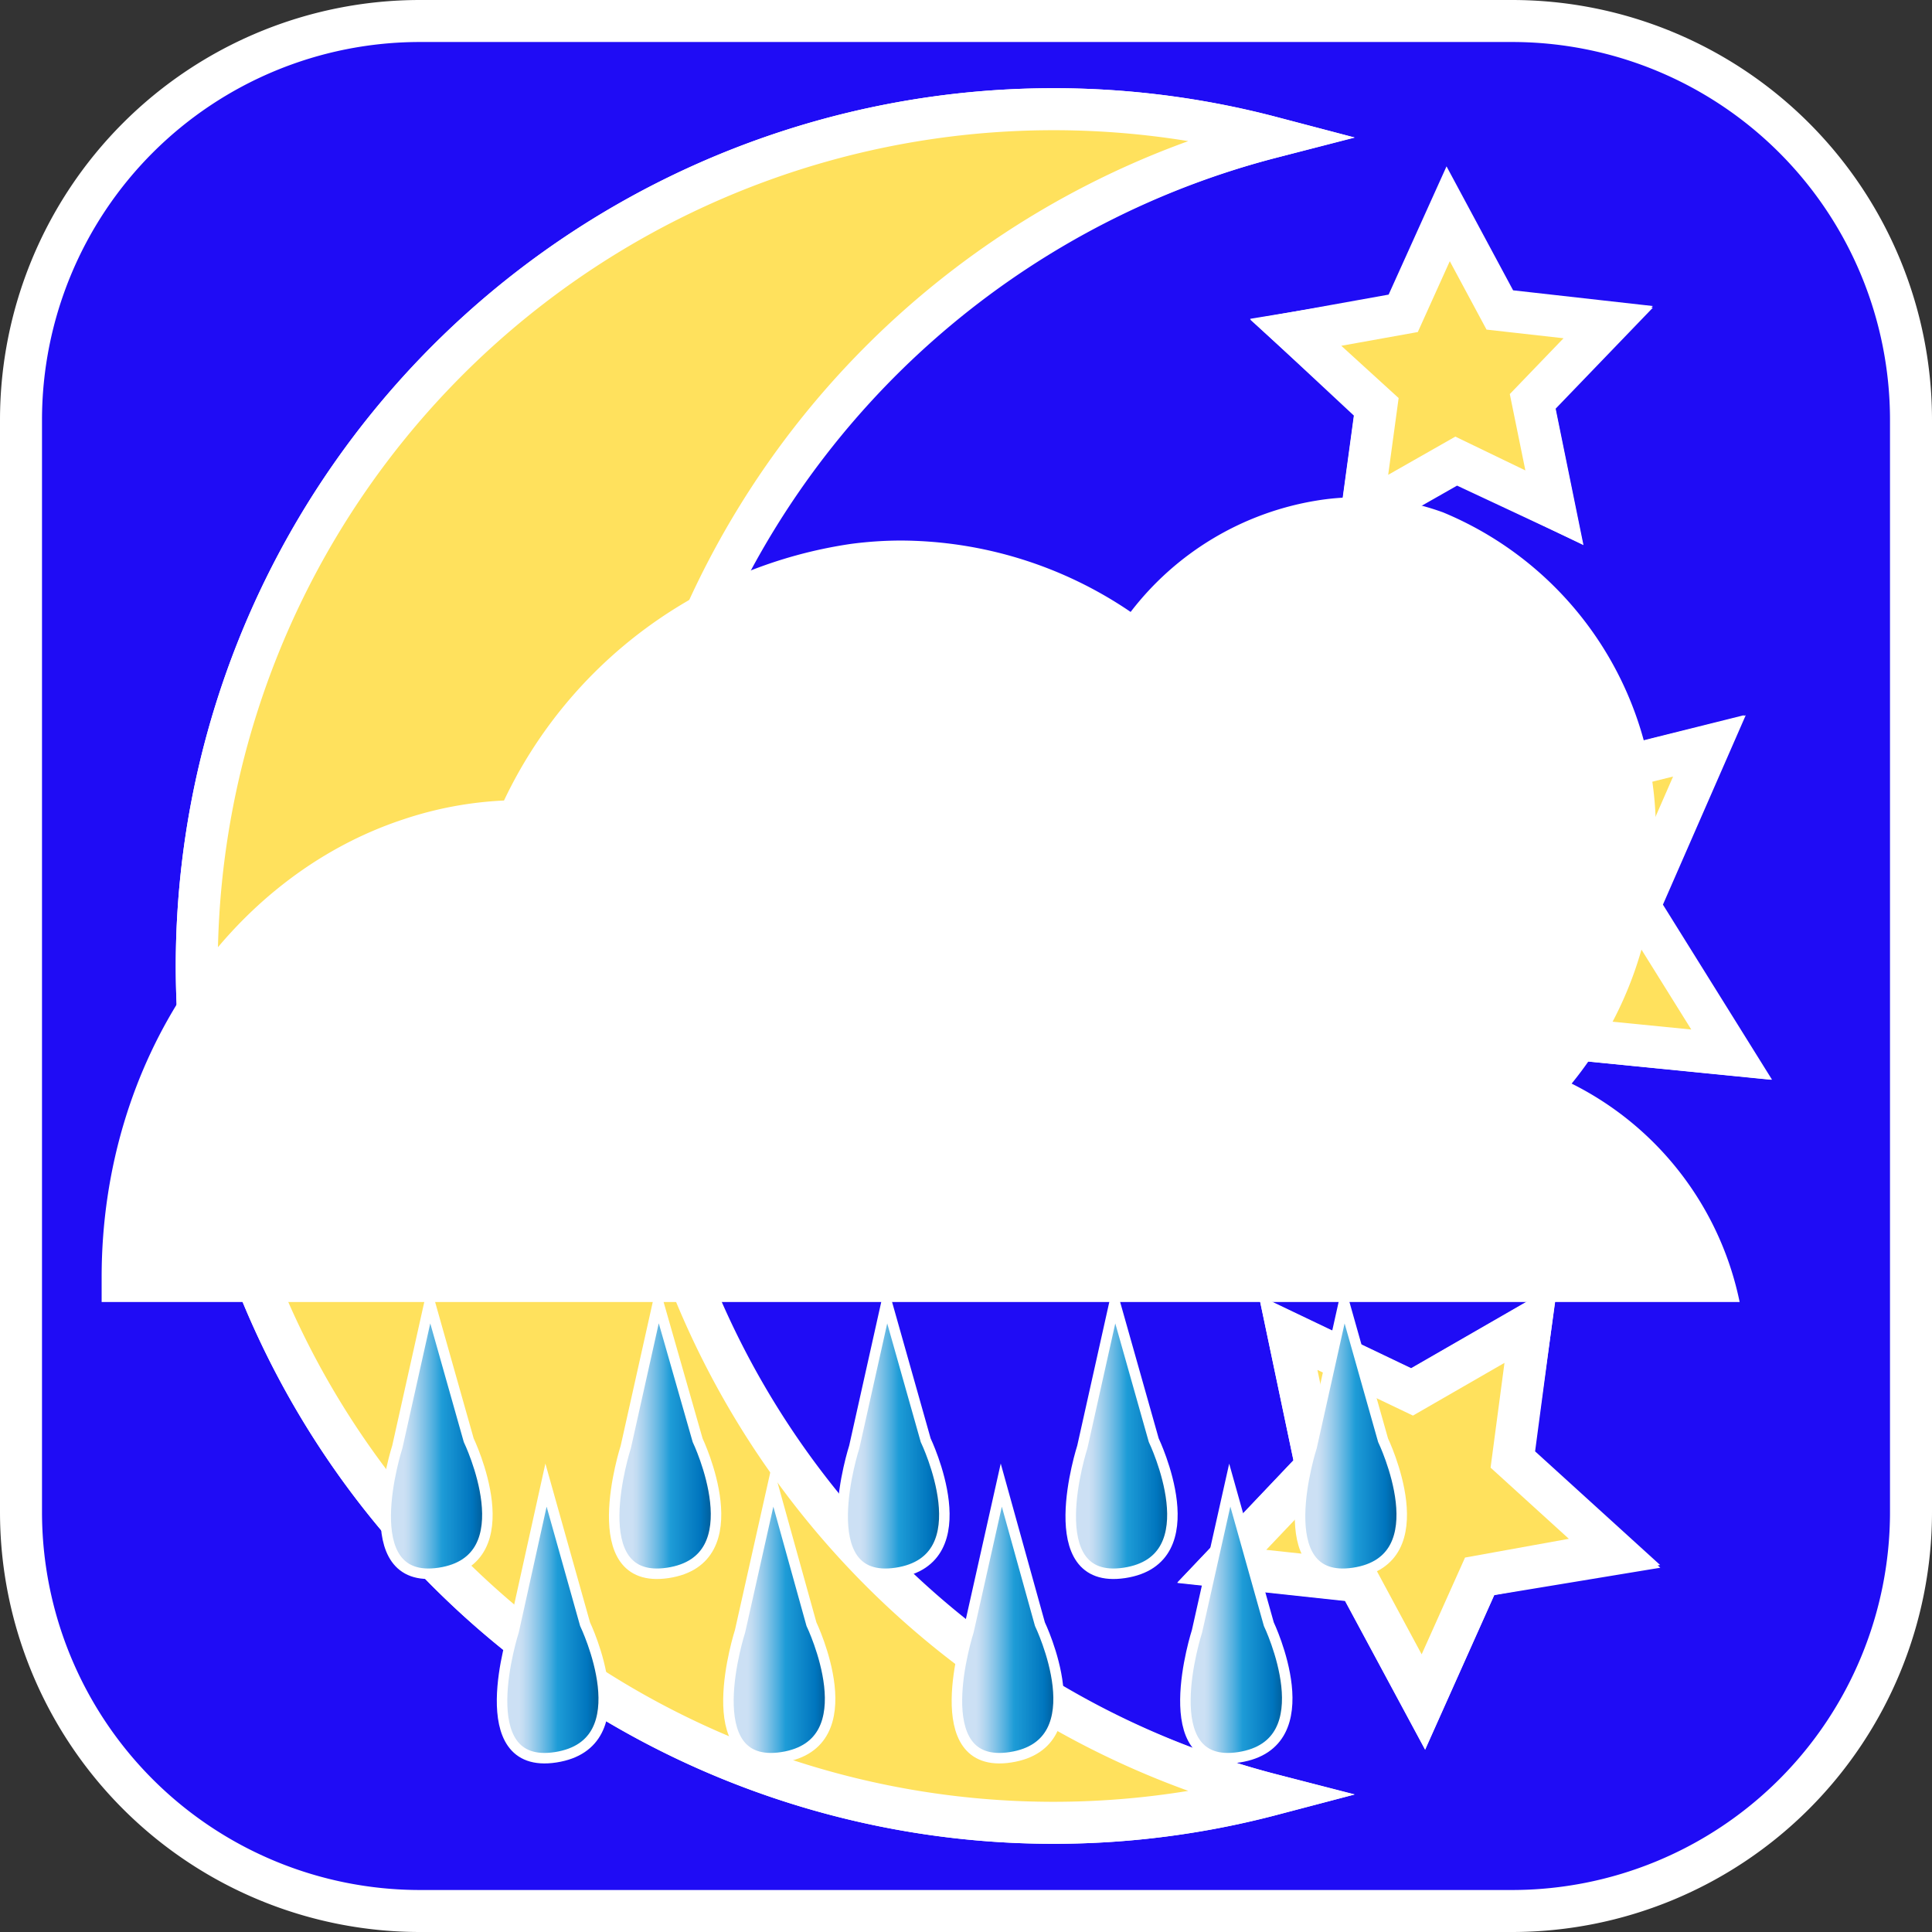 <svg xmlns="http://www.w3.org/2000/svg" xmlns:xlink="http://www.w3.org/1999/xlink" viewBox="0 0 46 46"><rect x="0" y="0" width="46" height="46" fill="#333333" stroke="none"/><defs><style>.cls-1{fill:#1f0cf5;}.cls-1,.cls-10,.cls-11,.cls-12,.cls-2,.cls-4,.cls-5,.cls-6,.cls-7,.cls-8,.cls-9{stroke:#fff;stroke-miterlimit:10;}.cls-2{fill:#ffe15d;}.cls-3{fill:#fff;}.cls-10,.cls-11,.cls-12,.cls-4,.cls-5,.cls-6,.cls-7,.cls-8,.cls-9{stroke-width:0.25px;}.cls-4{fill:url(#Sfumatura_senza_nome_5);}.cls-5{fill:url(#Sfumatura_senza_nome_5-2);}.cls-6{fill:url(#Sfumatura_senza_nome_5-3);}.cls-7{fill:url(#Sfumatura_senza_nome_5-4);}.cls-8{fill:url(#Sfumatura_senza_nome_5-5);}.cls-9{fill:url(#Sfumatura_senza_nome_5-6);}.cls-10{fill:url(#Sfumatura_senza_nome_5-7);}.cls-11{fill:url(#Sfumatura_senza_nome_5-8);}.cls-12{fill:url(#Sfumatura_senza_nome_5-9);}</style><linearGradient id="Sfumatura_senza_nome_5" x1="11.91" y1="38.62" x2="14.3" y2="38.62" gradientUnits="userSpaceOnUse"><stop offset="0.19" stop-color="#cce0f4"/><stop offset="0.23" stop-color="#c3dcf2"/><stop offset="0.3" stop-color="#a9d2ee"/><stop offset="0.39" stop-color="#80c2e7"/><stop offset="0.5" stop-color="#47acde"/><stop offset="0.57" stop-color="#1e9cd7"/><stop offset="0.87" stop-color="#0075be"/><stop offset="0.99" stop-color="#005b97"/></linearGradient><linearGradient id="Sfumatura_senza_nome_5-2" x1="17.34" y1="38.62" x2="19.73" y2="38.62" xlink:href="#Sfumatura_senza_nome_5"/><linearGradient id="Sfumatura_senza_nome_5-3" x1="22.78" y1="38.62" x2="25.17" y2="38.62" xlink:href="#Sfumatura_senza_nome_5"/><linearGradient id="Sfumatura_senza_nome_5-4" x1="28.22" y1="38.62" x2="30.61" y2="38.62" xlink:href="#Sfumatura_senza_nome_5"/><linearGradient id="Sfumatura_senza_nome_5-5" x1="9.16" y1="34.25" x2="11.55" y2="34.25" xlink:href="#Sfumatura_senza_nome_5"/><linearGradient id="Sfumatura_senza_nome_5-6" x1="14.6" y1="34.25" x2="16.99" y2="34.25" xlink:href="#Sfumatura_senza_nome_5"/><linearGradient id="Sfumatura_senza_nome_5-7" x1="20.04" y1="34.25" x2="22.43" y2="34.25" xlink:href="#Sfumatura_senza_nome_5"/><linearGradient id="Sfumatura_senza_nome_5-8" x1="25.47" y1="34.25" x2="27.86" y2="34.25" xlink:href="#Sfumatura_senza_nome_5"/><linearGradient id="Sfumatura_senza_nome_5-9" x1="30.91" y1="34.25" x2="33.3" y2="34.25" xlink:href="#Sfumatura_senza_nome_5"/></defs><title>Risorsa 12Pioggianotte</title><g id="Livello_2" data-name="Livello 2"><g id="Livello_2-2" data-name="Livello 2"><path class="cls-1" d="M36,.5H10A9.5,9.5,0,0,0,.5,10V36A9.5,9.5,0,0,0,10,45.5H36A9.5,9.5,0,0,0,45.5,36V10A9.5,9.5,0,0,0,36,.5Zm-2.59,7,1.07-2.37,1.23,2.29,2.58.29-1.8,1.87L37,12.09,34.67,11l-2.25,1.28.35-2.57L30.85,7.92ZM25.17,43.4a20.4,20.4,0,1,1,5.1-40.13,20.37,20.37,0,0,0,0,39.46A20.37,20.37,0,0,1,25.17,43.4Zm10.06-5.87-1.34,3-1.55-2.88-3.25-.35,2.25-2.37-.67-3.19,2.95,1.41,2.83-1.63L36,34.75,38.44,37ZM37.09,24.7l-2.68,3.18-.9-4.06-3.85-1.57,3.59-2.1.3-4.15,3.11,2.76,4-1L39,21.58l2.2,3.53Z"/><polygon class="cls-2" points="32.42 12.24 34.67 10.96 37.01 12.09 36.49 9.54 38.29 7.67 35.71 7.38 34.48 5.09 33.41 7.46 30.85 7.92 32.77 9.67 32.42 12.24"/><polygon class="cls-2" points="40.7 17.76 36.66 18.76 33.55 16 33.25 20.14 29.66 22.25 33.51 23.82 34.41 27.88 37.09 24.7 41.23 25.11 39.03 21.58 40.7 17.76"/><polygon class="cls-2" points="36.45 31.51 33.62 33.14 30.67 31.73 31.34 34.92 29.09 37.29 32.34 37.64 33.89 40.52 35.23 37.53 38.44 36.95 36.02 34.75 36.45 31.51"/><path class="cls-2" d="M15,23A20.4,20.4,0,0,1,30.27,3.27a20.4,20.4,0,1,0,0,39.46A20.4,20.4,0,0,1,15,23Z"/><path class="cls-3" d="M3,30.5v-.09C3,25.6,5.77,21.31,9.8,20a8.32,8.32,0,0,1,2.26-.42h.3l.13-.26a10.39,10.39,0,0,1,7.83-5.86A8.92,8.92,0,0,1,26.64,15l.39.26.28-.37a6.57,6.57,0,0,1,4.1-2.47,5.75,5.75,0,0,1,.88-.07,6,6,0,0,1,2,.35A7.69,7.69,0,0,1,39,20.08a8.42,8.42,0,0,1-1.9,5.4l-.43.5.6.27a6.94,6.94,0,0,1,3.59,4.25Z"/><path class="cls-3" d="M32.29,12.82a5.47,5.47,0,0,1,1.83.32,7.2,7.2,0,0,1,4.4,6.94,7.86,7.86,0,0,1-1.79,5.07l-.84,1,1.2.55A6.27,6.27,0,0,1,40.16,30H3.46c.16-4.43,2.78-8.32,6.49-9.54a7.83,7.83,0,0,1,2.13-.4l.59,0,.26-.53a9.93,9.93,0,0,1,7.46-5.59,10.26,10.26,0,0,1,1.05-.07,8.82,8.82,0,0,1,4.92,1.53l.77.52.58-.73a6,6,0,0,1,3.78-2.28,4.81,4.81,0,0,1,.8-.07m0-1a5.89,5.89,0,0,0-.95.08,7,7,0,0,0-4.42,2.65,9.78,9.78,0,0,0-5.48-1.7,9.23,9.23,0,0,0-1.18.08A10.89,10.89,0,0,0,12,19.06a8.79,8.79,0,0,0-2.4.45c-4.15,1.37-7.18,5.72-7.18,10.9,0,.2,0,.39,0,.59h39a7.5,7.5,0,0,0-4-5.2,8.89,8.89,0,0,0,2-5.72,8.21,8.21,0,0,0-5.06-7.88,6.35,6.35,0,0,0-2.17-.38Z"/><path class="cls-4" d="M13,35.36l-.77,3.48s-1.07,3.32,1,3,.7-3.17.7-3.17Z"/><path class="cls-5" d="M18.4,35.36l-.78,3.48s-1.07,3.32,1,3,.7-3.17.7-3.17Z"/><path class="cls-6" d="M23.84,35.36l-.78,3.48s-1.07,3.32,1,3,.7-3.17.7-3.17Z"/><path class="cls-7" d="M29.28,35.36l-.78,3.48s-1.07,3.32,1,3,.71-3.17.71-3.17Z"/><path class="cls-8" d="M10.23,31h0l-.77,3.45s-1.07,3.31,1,3,.7-3.16.7-3.16Z"/><path class="cls-9" d="M15.67,31h0l-.77,3.45s-1.07,3.31,1,3,.71-3.16.71-3.16Z"/><path class="cls-10" d="M21.11,31h0l-.77,3.45s-1.07,3.31,1,3,.7-3.16.7-3.16Z"/><path class="cls-11" d="M26.54,31h0l-.77,3.45s-1.07,3.31,1,3,.7-3.16.7-3.16Z"/><path class="cls-12" d="M32,31h0l-.77,3.45s-1.07,3.31,1,3,.7-3.16.7-3.16Z"/></g></g></svg>